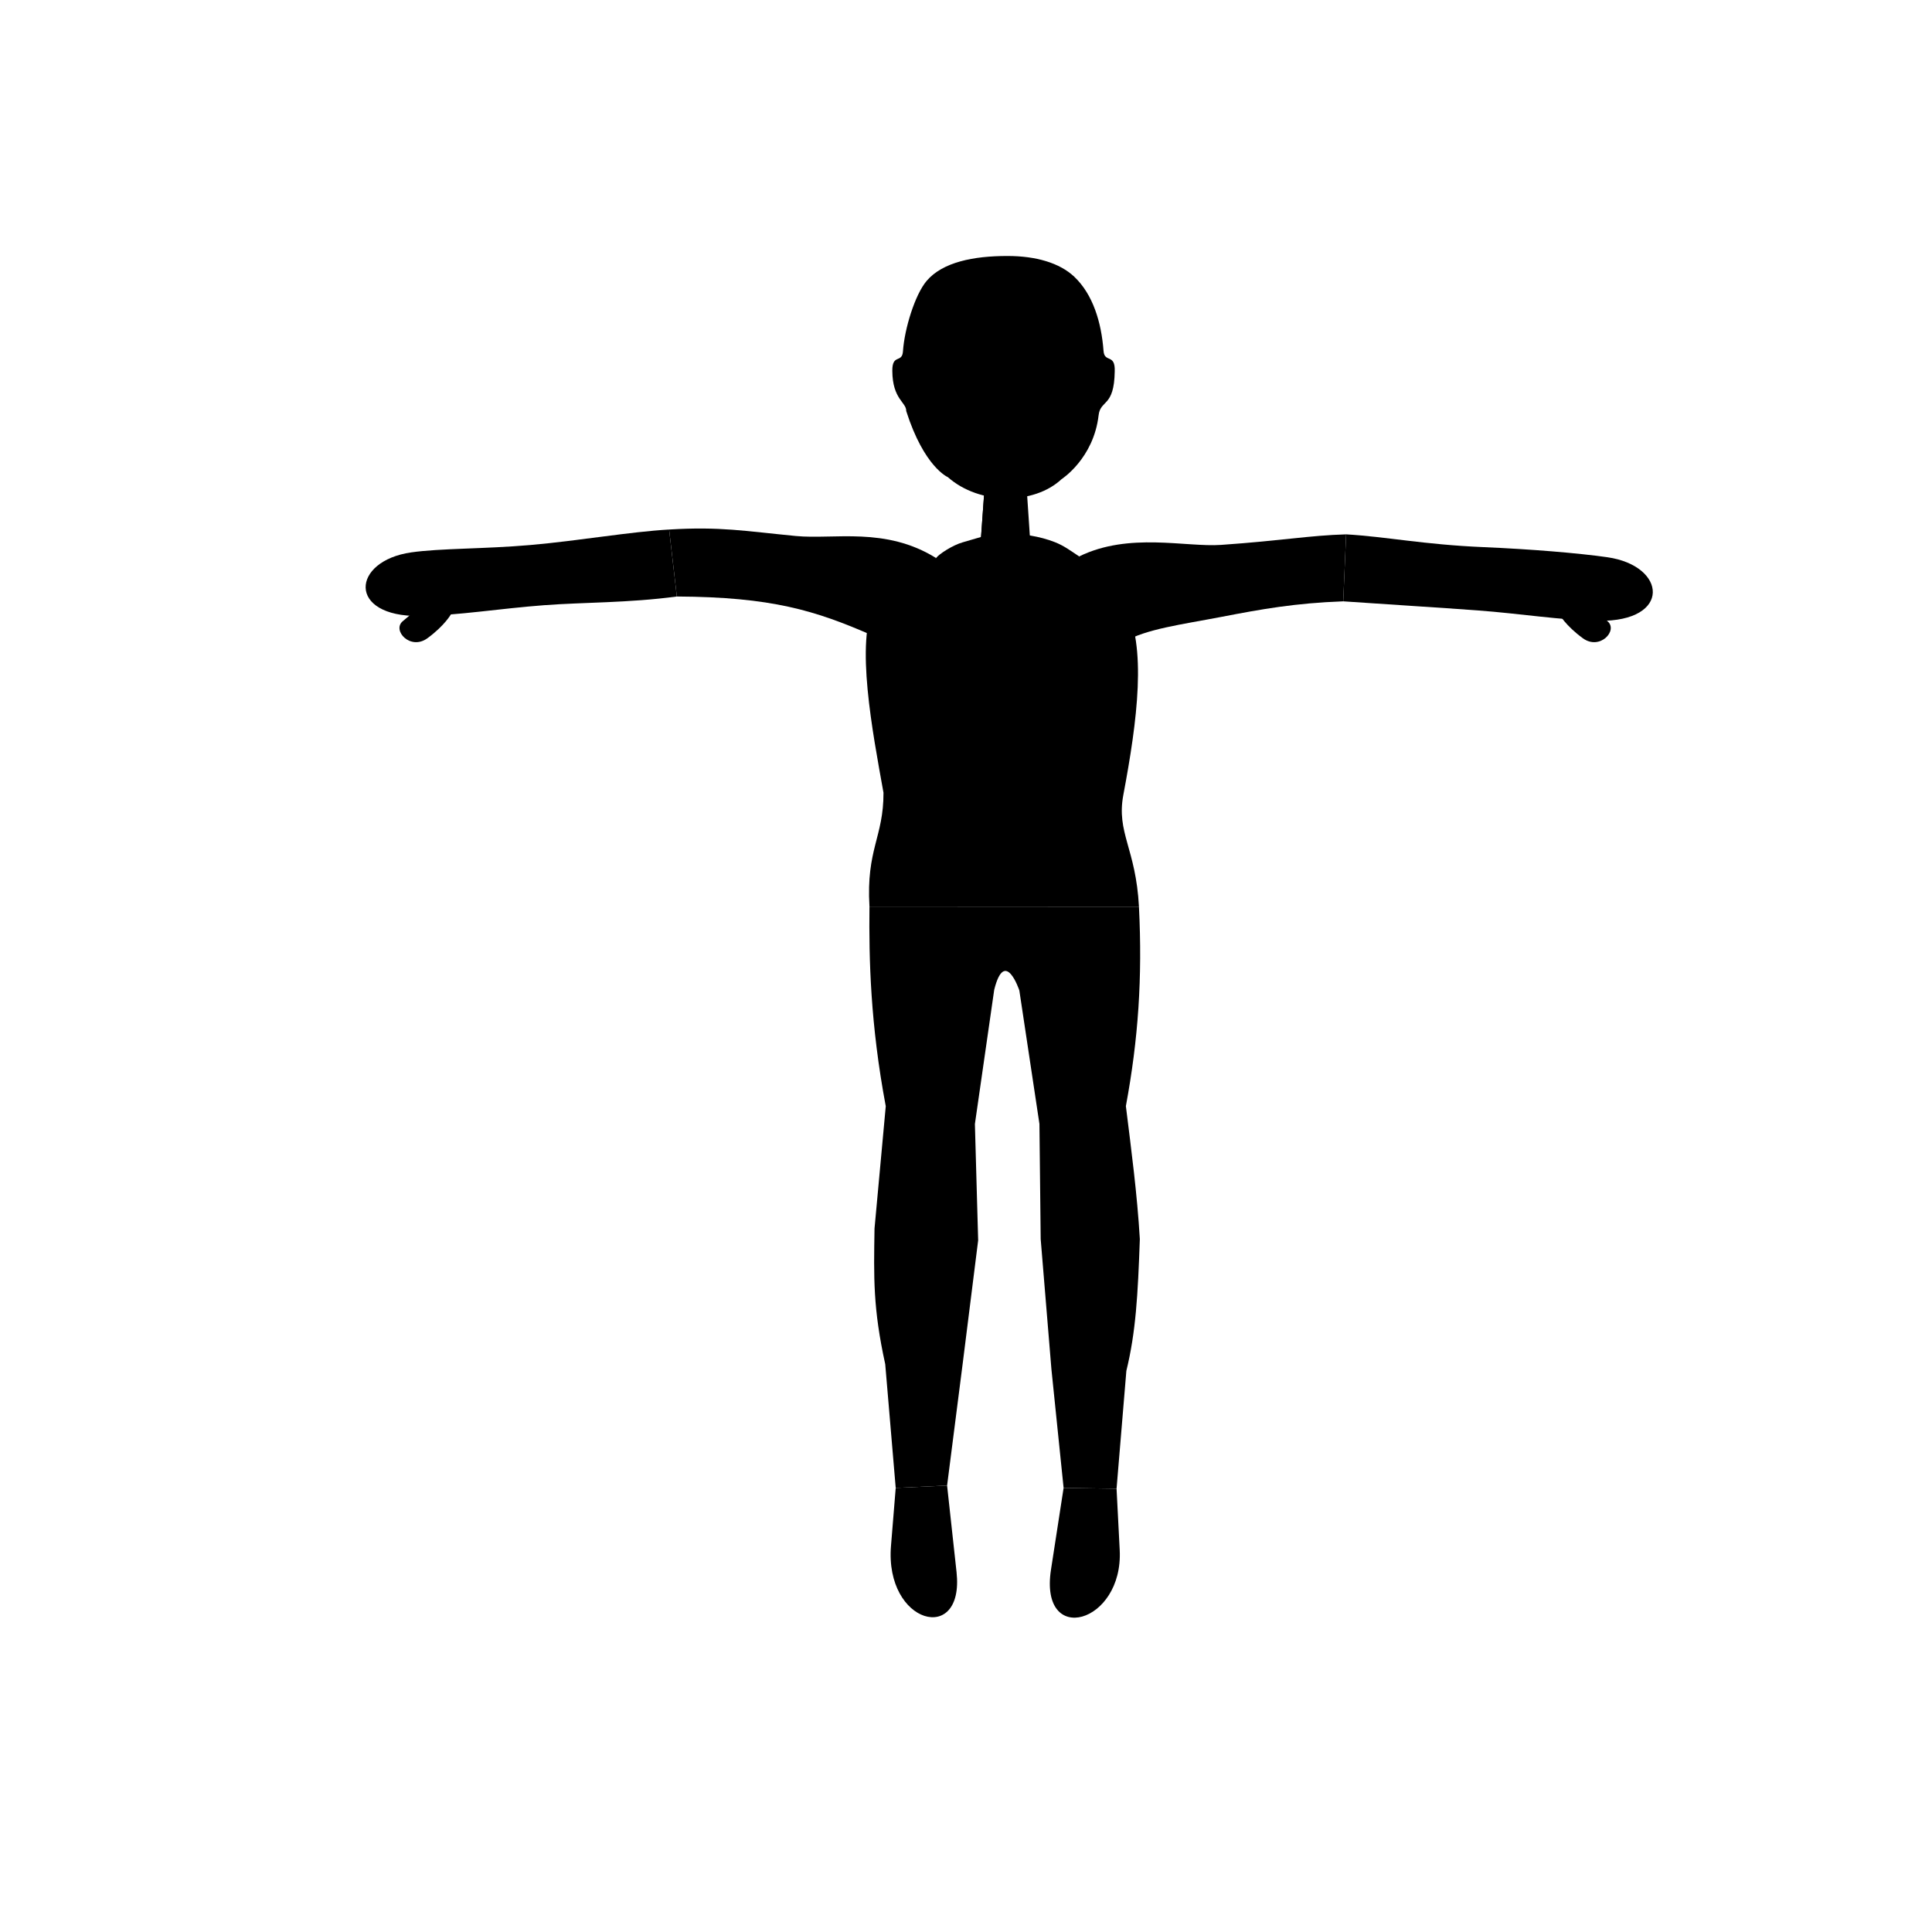 <?xml version="1.0" encoding="UTF-8" standalone="no"?>
<svg
   xmlns:dc="http://purl.org/dc/elements/1.1/"
   xmlns:cc="http://creativecommons.org/ns#"
   xmlns:rdf="http://www.w3.org/1999/02/22-rdf-syntax-ns#"
   xmlns:svg="http://www.w3.org/2000/svg"
   xmlns="http://www.w3.org/2000/svg"
   xmlns:sodipodi="http://sodipodi.sourceforge.net/DTD/sodipodi-0.dtd"
   xmlns:inkscape="http://www.inkscape.org/namespaces/inkscape"
   version="1.1"
   id="Layer_1"
   x="0px"
   y="0px"
   width="1200px"
   height="1200px"
   viewBox="0 0 1200 1200"
   style="enable-background:new 0 0 1200 1200;"
   xml:space="preserve"
   sodipodi:docname="men2.svg"
   inkscape:version="1.0 (4035a4f, 2020-05-01)"><defs
   id="defs1021" /><sodipodi:namedview
   inkscape:document-rotation="0"
   pagecolor="#ffffff"
   bordercolor="#666666"
   borderopacity="1"
   objecttolerance="10"
   gridtolerance="10"
   guidetolerance="10"
   inkscape:pageopacity="0"
   inkscape:pageshadow="2"
   inkscape:window-width="1248"
   inkscape:window-height="794"
   id="namedview1019"
   showgrid="false"
   inkscape:zoom="0.53072828"
   inkscape:cx="792.63538"
   inkscape:cy="560.87643"
   inkscape:window-x="662"
   inkscape:window-y="23"
   inkscape:window-maximized="0"
   inkscape:current-layer="g7308" />
<g
   id="illustration_1_">
	
	
	
	
	
	
	
	
	
	
	
	
	
	
	
	
	
	
	
	
	
	
	
	
	
	
	
	
	
	<g
   id="g7308"><path
     id="path742"
     d="m 660.622,924.179 -7.829,50.715 c -7.445,48.229 45.027,33.603 42.678,-12.137 l -1.957,-38.099 z"
     style="fill:#000000"
     sodipodi:nodetypes="csscc" /><path
     id="path750"
     d="m 556.344,924.179 -2.936,36.035 c -3.963,48.639 45.693,61.773 40.72,16.244 L 588.256,922.7 Z"
     style="fill:#000000"
     sodipodi:nodetypes="csscc" /><path
     sodipodi:nodetypes="ccccccccccccccccccccc"
     id="path752"
     d="m 540.042,563.088 c -0.363,32.617 0.55,73.04 10.12,124.003 l -6.978,75.944 c -0.483,30.797 -0.967,49.441 6.652,84.289 l 6.508,76.855 31.912,-1.479 9.749,-76.212 9.548,-76.082 -2.024,-72.261 11.995,-83.366 c 6.65,-26.586 15.611,0.422 15.611,0.422 l 12.478,82.875 0.778,71.534 6.667,80.846 7.566,73.723 32.891,0.479 6.09,-73.204 c 5.889,-24.183 7.13,-46.817 8.371,-81.844 -1.69,-28.39 -5.265,-55.062 -8.673,-82.594 7.737,-41.613 10.318,-79.726 8.123,-123.83 z"
     style="fill:#000000" /><g
     style="fill:#000000"
     id="g780">
		<path
   sodipodi:nodetypes="cccssscsscsc"
   id="path760"
   d="m 659.332,297.634 c -17.009,15.929 -50.858,16.217 -70.645,-1.295 0,0 -14.68,-6.127 -25.816,-41.039 0.149,-5.501 -8.538,-7.168 -8.641,-24.989 -0.062,-10.777 6.105,-4.503 6.618,-12.138 0.941,-13.995 7.466,-35.191 14.71,-43.71 C 585.449,162.831 604.662,158.957 625.9,159 c 17.314,0 32.242,4.217 41.413,12.939 11.521,10.957 16.776,28.189 18.111,46.02 0.573,7.657 7.392,1.397 6.952,12.79 -0.33,22.342 -8.883,17.394 -10.011,27.164 -3.115,26.985 -23.032,39.719 -23.032,39.719 z"
   style="fill:#000000" />
		
		
		<path
   id="jawMid_2_"
   style="fill:#000000"
   d="m 626.3,284.1 a 0.8,0.8 0 0 1 -0.8,0.8 0.8,0.8 0 0 1 -0.8,-0.8 0.8,0.8 0 0 1 0.8,-0.8 0.8,0.8 0 0 1 0.8,0.8" />
		<path
   id="rightJaw7_2_"
   style="fill:#000000"
   d="m 615.4,282.1 a 0.8,0.8 0 0 1 -0.8,0.8 0.8,0.8 0 0 1 -0.8,-0.8 0.8,0.8 0 0 1 0.8,-0.8 0.8,0.8 0 0 1 0.8,0.8" />
		<path
   id="leftJaw7_2_"
   style="fill:#000000"
   d="m 637.2,282.1 a 0.8,0.8 0 0 1 -0.8,0.8 0.8,0.8 0 0 1 -0.8,-0.8 0.8,0.8 0 0 1 0.8,-0.8 0.8,0.8 0 0 1 0.8,0.8" />
		<path
   id="rightJaw3_2_"
   style="fill:#000000"
   d="m 581.1,226.6 a 0.8,0.8 0 0 1 -0.8,0.8 0.8,0.8 0 0 1 -0.8,-0.8 0.8,0.8 0 0 1 0.8,-0.8 0.8,0.8 0 0 1 0.8,0.8" />
		
		<path
   id="leftJaw3_2_"
   style="fill:#000000"
   d="m 669.3,227 a 0.8,0.8 0 0 1 -0.8,0.8 0.8,0.8 0 0 1 -0.8,-0.8 0.8,0.8 0 0 1 0.8,-0.8 0.8,0.8 0 0 1 0.8,0.8" />
		
		<path
   id="topMid_2_"
   style="fill:#000000"
   d="m 625.5,166 a 0.8,0.8 0 0 1 -0.8,0.8 0.8,0.8 0 0 1 -0.8,-0.8 0.8,0.8 0 0 1 0.8,-0.8 0.8,0.8 0 0 1 0.8,0.8" />
		<path
   id="leftTop0_2_"
   style="fill:#000000"
   d="m 643.2,168.5 a 0.8,0.8 0 0 1 -0.8,0.8 0.8,0.8 0 0 1 -0.8,-0.8 0.8,0.8 0 0 1 0.8,-0.8 0.8,0.8 0 0 1 0.8,0.8" />
		<path
   id="rightTop0_2_"
   style="fill:#000000"
   d="m 607.6,168.5 a 0.8,0.8 0 0 1 -0.8,0.8 0.8,0.8 0 0 1 -0.8,-0.8 0.8,0.8 0 0 1 0.8,-0.8 0.8,0.8 0 0 1 0.8,0.8" />
		
		
	</g><path
     sodipodi:nodetypes="ccccscsccscc"
     id="path782"
     d="m 540.042,563.088 c -2.111,-35.639 8.798,-43.082 8.708,-70.728 C 541.909,454.294 531.172,398.766 543.14,374.852 555.74,351.252 564.6,357.5 581.4,346.6 c 2.011,-2.642 10.479,-8.056 16.637,-9.785 12.362,-3.472 17.187,-5.637 26.763,-5.515 9.679,0.124 20.993,1.696 30.463,5.468 5.792,2.307 9.496,5.188 15.037,8.832 16.5,10.9 15.683,6.829 28.183,29.729 14.093,25.672 7.912,72.373 -0.753,118.382 -4.431,23.528 7.8,33.26 9.694,69.476 z"
     style="fill:#000000" /><path
     id="path788"
     d="M 616.2,277.5"
     style="fill:#f3af9d" /><path
     id="path790"
     d="m 614.2,265.7 h 20.9 c 0,0 4.3,61.7 5.7,85.2 -2.1,9.7 -9.1,11.3 -15.5,11.1 -8.2,-0.2 -15.9,-4.7 -17.1,-12.5 z"
     style="fill:#000000" /><path
     id="path792"
     d="m 614.2,265.7 h 20.9 c 1.9,19 -21.7,83.8 -26.9,83.8 z"
     style="fill:#000000" /><path
     id="path876"
     d="m 968.4,381.4 17,-6.8 c 0,0 6.1,5.5 13,11.2 6.9,5.7 -4.7,18.4 -15.3,10.6 -10.7,-7.8 -14.7,-15 -14.7,-15 z"
     style="fill:#000000"
     inkscape:label="path876" /><path
     sodipodi:nodetypes="ccccsc"
     id="path878"
     d="m 415.6,328.9 4.8,41.6 c 58.9,0.3 86.095,8.725 121.19,24.077 L 581.4,346.6 C 549.972,327.028 518.015,335.204 494.301,332.92 462.813,329.888 447.543,326.961 415.6,328.9 Z"
     style="fill:#000000" /><path
     sodipodi:nodetypes="ccsccsc"
     id="path880"
     d="m 670.3,345.6 27.742,53.2 c 13.591,-8.155 35.917,-10.888 60.836,-15.692 24.584,-4.739 45.494,-8.519 75.423,-9.608 l 1.8,-41.6 c -22.941,0.666 -38.882,3.825 -77.613,6.543 C 736.445,339.99 701.344,330.414 670.3,345.6 Z"
     style="fill:#000000" /><path
     id="path882"
     d="m 415.6,328.9 c -24.412,1.382 -56.08,6.994 -86.156,9.619 -28.69,2.505 -55.931,1.993 -74.044,4.581 -37.1,5.3 -40.1,40.1 5.3,39.5 24.013,-0.317 49.257,-4.592 77.256,-6.699 24.937,-1.877 52.06,-1.35 82.444,-5.401 z"
     style="fill:#000000"
     inkscape:label="path882"
     sodipodi:nodetypes="csssscc" /><path
     id="path884"
     d="m 280.2,381.4 -17,-6.8 c 0,0 -6.1,5.5 -13,11.2 -6.9,5.7 4.7,18.4 15.3,10.6 10.7,-7.8 14.7,-15 14.7,-15 z"
     style="fill:#000000"
     inkscape:label="path884" /><path
     id="path886"
     d="m 834.3,373.5 c 30.555,2.118 57.781,3.746 83.293,5.623 26.556,1.954 52.252,6.171 75.407,6.477 45.4,0.6 42.4,-34.2 5.3,-39.5 -18.191,-2.599 -47.647,-5.019 -77.045,-6.27 C 884.494,338.266 860.411,333.276 836.1,331.9 Z"
     style="fill:#000000"
     sodipodi:nodetypes="csssscc" /></g>
</g>

<g
   inkscape:groupmode="layer"
   id="layer1"
   inkscape:label="Layer 1"
   style="display:none"><g
     id="skeleton_1_">
	<polygon
   style="fill:none;stroke:#000000;stroke-miterlimit:10"
   points="685.5,564.5 731.7,349.5 518.8,349.5 569.1,565.3 "
   id="polygon902" />
	<polyline
   style="fill:none;stroke:#000000;stroke-miterlimit:10"
   points="517.8,349.5 415.1,349.5 251.8,355.8  "
   id="polyline904" />
	<polyline
   style="fill:none;stroke:#000000;stroke-miterlimit:10"
   points="733.2,349.1 836.4,349.1 999.7,355.5  "
   id="polyline906" />
	<polyline
   style="fill:none;stroke:#000000;stroke-miterlimit:10"
   points="569.1,565.3 575.5,725.5 575.5,933.5  "
   id="polyline908" />
	<polyline
   style="fill:none;stroke:#000000;stroke-miterlimit:10"
   points="685.5,564.5 685.5,725.5 685.5,933.5  "
   id="polyline910" />
	<polyline
   style="fill:none;stroke:#000000;stroke-miterlimit:10"
   points="624.5,170 604.7,172.5 592.2,182 583.6,196.1    581.1,205.4 580.3,217.1 580.3,226.6 581.1,248.3 587.9,268.3 599.5,280.8 609.5,287.5 624.5,290.7 639.3,287.9 649.3,281.2    660.9,268.6 667.7,248.6 668.5,227 668.5,217.4 667.7,205.7 665.2,196.5 657,182 644.4,172.5 624.5,170  "
   id="polyline912" />
	<polyline
   style="fill:none;stroke:#000000;stroke-miterlimit:10"
   points="588.5,206.9 592.5,203.2 598.7,202.2 606,202.2    615.8,206.2  "
   id="polyline914" />
	<polygon
   style="fill:none;stroke:#000000;stroke-miterlimit:10"
   points="606.2,211.4 611.4,215.6 606.2,216.6 599.9,217.4 594.7,215.1 599.9,211.4 "
   id="polygon916" />
	<polyline
   style="fill:none;stroke:#000000;stroke-miterlimit:10"
   points="613,233.2 618.2,233.2 623.7,234 623.7,228.7    623.7,221.6 623.7,216.1 623.7,210.3  "
   id="polyline918" />
	<polyline
   style="fill:none;stroke:#000000;stroke-miterlimit:10"
   points="660,206.5 656,203.6 649.7,202.1 642.4,202.5    632.4,205.7  "
   id="polyline920" />
	<polygon
   style="fill:none;stroke:#000000;stroke-miterlimit:10"
   points="642.5,211.4 637.4,215.6 642.5,216.6 648.8,217.4 654.1,215.1 648.8,211.4 "
   id="polygon922" />
	<polyline
   style="fill:none;stroke:#000000;stroke-miterlimit:10"
   points="634.1,233.2 629.1,233.2 623.7,234  "
   id="polyline924" />
	<polygon
   style="fill:none;stroke:#000000;stroke-miterlimit:10"
   points="620.4,250.8 624.5,251.7 628.7,250.8 635.1,251.9 642,255.3 635.6,261.6 628.5,264.4 624.5,264.9 620.4,264.4 613.4,261.6 607,255.3 613.9,251.9 "
   id="polygon926" />
	<polyline
   style="fill:none;stroke:#000000;stroke-miterlimit:10"
   points="607,255.3 610.6,255.6 620.6,254.8 624.5,255.3    628.5,254.8 638.4,255.6 642,255.3  "
   id="polyline928" />
	<polyline
   style="fill:none;stroke:#000000;stroke-miterlimit:10"
   points="607,255.3 610.6,255.6 620.6,257.7 624.5,258.5    628.5,257.7 638.4,255.6 642,255.3  "
   id="polyline930" />
	<circle
   id="rightShoulder"
   cx="518.9"
   cy="349.2"
   r="8.2" />
	<circle
   id="rightElbow"
   cx="415.4"
   cy="349.3"
   r="8.2" />
	<circle
   id="rightWrist"
   cx="252"
   cy="355.7"
   r="8.2" />
	<circle
   id="rightHip"
   cx="569.2"
   cy="565"
   r="8.2" />
	<circle
   id="rightKnee"
   cx="575.6"
   cy="725.2"
   r="8.2" />
	<circle
   id="rightAnkle"
   cx="575.6"
   cy="933.2"
   r="8.2" />
	<circle
   id="leftElbow"
   cx="836.2"
   cy="348.9"
   r="8.2" />
	<circle
   id="leftWrist"
   cx="999.6"
   cy="355.2"
   r="8.2" />
	<circle
   id="leftHip"
   cx="685.6"
   cy="564.2"
   r="8.2" />
	<circle
   id="leftKnee"
   cx="685.6"
   cy="725.2"
   r="8.2" />
	<circle
   id="leftAnkle"
   cx="685.6"
   cy="933.2"
   r="8.2" />
	<circle
   id="rightEye0"
   cx="594.7"
   cy="215.1"
   r="0.8" />
	<circle
   id="rightBrow1"
   cx="592.5"
   cy="203.2"
   r="0.8" />
	<circle
   id="rightBrow4"
   cx="615.8"
   cy="206.2"
   r="0.8" />
	<circle
   id="nose1"
   cx="623.7"
   cy="216.1"
   r="0.8" />
	<circle
   id="rightBrow3"
   cx="606"
   cy="202.2"
   r="0.8" />
	<circle
   id="rightEye1"
   cx="599.9"
   cy="211.4"
   r="0.8" />
	<circle
   id="rightBrow0"
   cx="588.5"
   cy="206.9"
   r="0.8" />
	<circle
   id="rightBrow2"
   cx="598.7"
   cy="202.2"
   r="0.8" />
	<circle
   id="rightEye5"
   cx="599.9"
   cy="217.4"
   r="0.8" />
	<circle
   id="rightEye2"
   cx="606.2"
   cy="211.4"
   r="0.8" />
	<circle
   id="rightEye3"
   cx="611.4"
   cy="215.6"
   r="0.8" />
	<circle
   id="nose0"
   cx="623.7"
   cy="210.3"
   r="0.8" />
	<circle
   id="nose3"
   cx="623.7"
   cy="228.7"
   r="0.8" />
	<circle
   id="rightNose0"
   cx="613"
   cy="233.2"
   r="0.8" />
	<circle
   id="rightMouthCorner"
   cx="607"
   cy="255.3"
   r="0.8" />
	<circle
   id="rightNose1"
   cx="618.2"
   cy="233.2"
   r="0.8" />
	<circle
   id="rightUpperLipTop0"
   cx="613.9"
   cy="251.9"
   r="0.8" />
	<circle
   id="nose2"
   cx="623.7"
   cy="221.6"
   r="0.8" />
	<circle
   id="nose4"
   cx="623.7"
   cy="234"
   r="0.8" />
	<circle
   id="upperLipTopMid"
   cx="624.5"
   cy="251.7"
   r="0.8" />
	<circle
   id="rightUpperLipTop1"
   cx="620.4"
   cy="250.8"
   r="0.8" />
	<path
   id="rightMiddleLip"
   d="m 610.6,254.8 c 0.4,0 0.8,0.4 0.8,0.8 0,0.4 -0.4,0.8 -0.8,0.8 -0.4,0 -0.8,-0.4 -0.8,-0.8 0,-0.4 0.4,-0.8 0.8,-0.8 z" />
	<circle
   id="lowerLipBottomMid"
   cx="624.5"
   cy="264.9"
   r="0.8" />
	<circle
   id="upperLipBottomMid"
   cx="624.5"
   cy="255.3"
   r="0.8" />
	<circle
   id="lowerLipTopMid"
   cx="624.5"
   cy="258.4"
   r="0.8" />
	<circle
   id="rightUpperLipBottom1"
   cx="620.6"
   cy="254.8"
   r="0.8" />
	<circle
   id="rightLowerLipTop0"
   cx="620.6"
   cy="257.7"
   r="0.8" />
	<circle
   id="rightLowerLipBottom1"
   cx="620.4"
   cy="264.4"
   r="0.8" />
	<circle
   id="rightLowerLipBottom0"
   cx="613.4"
   cy="261.6"
   r="0.8" />
	<circle
   id="rightEye4"
   cx="606.2"
   cy="216.6"
   r="0.8" />
	<circle
   id="jawMid"
   cx="624.5"
   cy="290.7"
   r="0.8" />
	<circle
   id="rightJaw7"
   cx="609.5"
   cy="287.5"
   r="0.8" />
	<circle
   id="rightJaw6"
   cx="599.5"
   cy="280.8"
   r="0.8" />
	<circle
   id="rightJaw5"
   cx="587.9"
   cy="268.3"
   r="0.8" />
	<circle
   id="rightJaw4"
   cx="581.1"
   cy="248.3"
   r="0.8" />
	<circle
   id="rightJaw3"
   cx="580.3"
   cy="226.6"
   r="0.8" />
	<circle
   id="rightJaw2"
   cx="580.3"
   cy="217.1"
   r="0.8" />
	<circle
   id="rightJaw1"
   cx="581.1"
   cy="205.4"
   r="0.8" />
	<circle
   id="rightJaw0"
   cx="583.6"
   cy="196.1"
   r="0.8" />
	<circle
   id="topMid"
   cx="624.7"
   cy="170"
   r="0.8" />
	<circle
   id="leftTop0"
   cx="644.4"
   cy="172.5"
   r="0.8" />
	<circle
   id="leftTop1"
   cx="657"
   cy="182"
   r="0.8" />
	<circle
   id="leftEye0"
   cx="654.3"
   cy="215.1"
   r="0.8" />
	<circle
   id="leftBrow1"
   cx="656.2"
   cy="203.6"
   r="0.8" />
	<circle
   id="leftBrow4"
   cx="632.6"
   cy="205.7"
   r="0.8" />
	<circle
   id="leftBrow3"
   cx="642.6"
   cy="202.5"
   r="0.8" />
	<circle
   id="leftEye1"
   cx="649.1"
   cy="211.4"
   r="0.8" />
	<circle
   id="leftBrow0"
   cx="660.2"
   cy="206.5"
   r="0.8" />
	<circle
   id="leftBrow2"
   cx="649.9"
   cy="202.1"
   r="0.8" />
	<circle
   id="leftEye5"
   cx="649.1"
   cy="217.4"
   r="0.8" />
	<circle
   id="leftEye2"
   cx="642.8"
   cy="211.4"
   r="0.8" />
	<circle
   id="leftEye3"
   cx="637.6"
   cy="215.6"
   r="0.8" />
	<circle
   id="leftNose0"
   cx="634.1"
   cy="233.2"
   r="0.8" />
	<circle
   id="leftMouthCorner"
   cx="642"
   cy="255.3"
   r="0.8" />
	<circle
   id="leftNose1"
   cx="629.3"
   cy="233.2"
   r="0.8" />
	<circle
   id="leftUpperLipTop0"
   cx="635.1"
   cy="251.9"
   r="0.8" />
	<circle
   id="leftUpperLipTop1"
   cx="628.7"
   cy="250.8"
   r="0.8" />
	<path
   id="leftMiddleLip"
   d="m 638.4,254.8 c 0.4,0 0.8,0.4 0.8,0.8 0,0.4 -0.4,0.8 -0.8,0.8 -0.4,0 -0.8,-0.4 -0.8,-0.8 0,-0.4 0.4,-0.8 0.8,-0.8 z" />
	<circle
   id="leftUpperLipBottom1"
   cx="628.5"
   cy="254.8"
   r="0.8" />
	<circle
   id="leftLowerLipTop0"
   cx="628.5"
   cy="257.7"
   r="0.8" />
	<circle
   id="leftLowerLipBottom1"
   cx="628.7"
   cy="264.4"
   r="0.8" />
	<circle
   id="leftLowerLipBottom0"
   cx="635.6"
   cy="261.6"
   r="0.8" />
	<circle
   id="leftEye4"
   cx="642.8"
   cy="216.6"
   r="0.8" />
	<circle
   id="leftJaw7"
   cx="639.3"
   cy="287.9"
   r="0.8" />
	<circle
   id="leftJaw6"
   cx="649.3"
   cy="281.2"
   r="0.8" />
	<circle
   id="leftJaw5"
   cx="660.9"
   cy="268.6"
   r="0.8" />
	<circle
   id="leftJaw4"
   cx="667.7"
   cy="248.6"
   r="0.8" />
	<circle
   id="leftJaw3"
   cx="668.5"
   cy="227"
   r="0.8" />
	<circle
   id="leftJaw2"
   cx="668.5"
   cy="217.4"
   r="0.8" />
	<circle
   id="leftJaw1"
   cx="667.7"
   cy="205.7"
   r="0.8" />
	<circle
   id="leftJaw0"
   cx="665.2"
   cy="196.5"
   r="0.8" />
	<circle
   id="rightTop0"
   cx="604.8"
   cy="172.5"
   r="0.8" />
	<circle
   id="rightTop1"
   cx="592.2"
   cy="182"
   r="0.8" />
	<circle
   id="leftShoulder"
   cx="731.8"
   cy="349.2"
   r="8.2" />
</g></g></svg>
